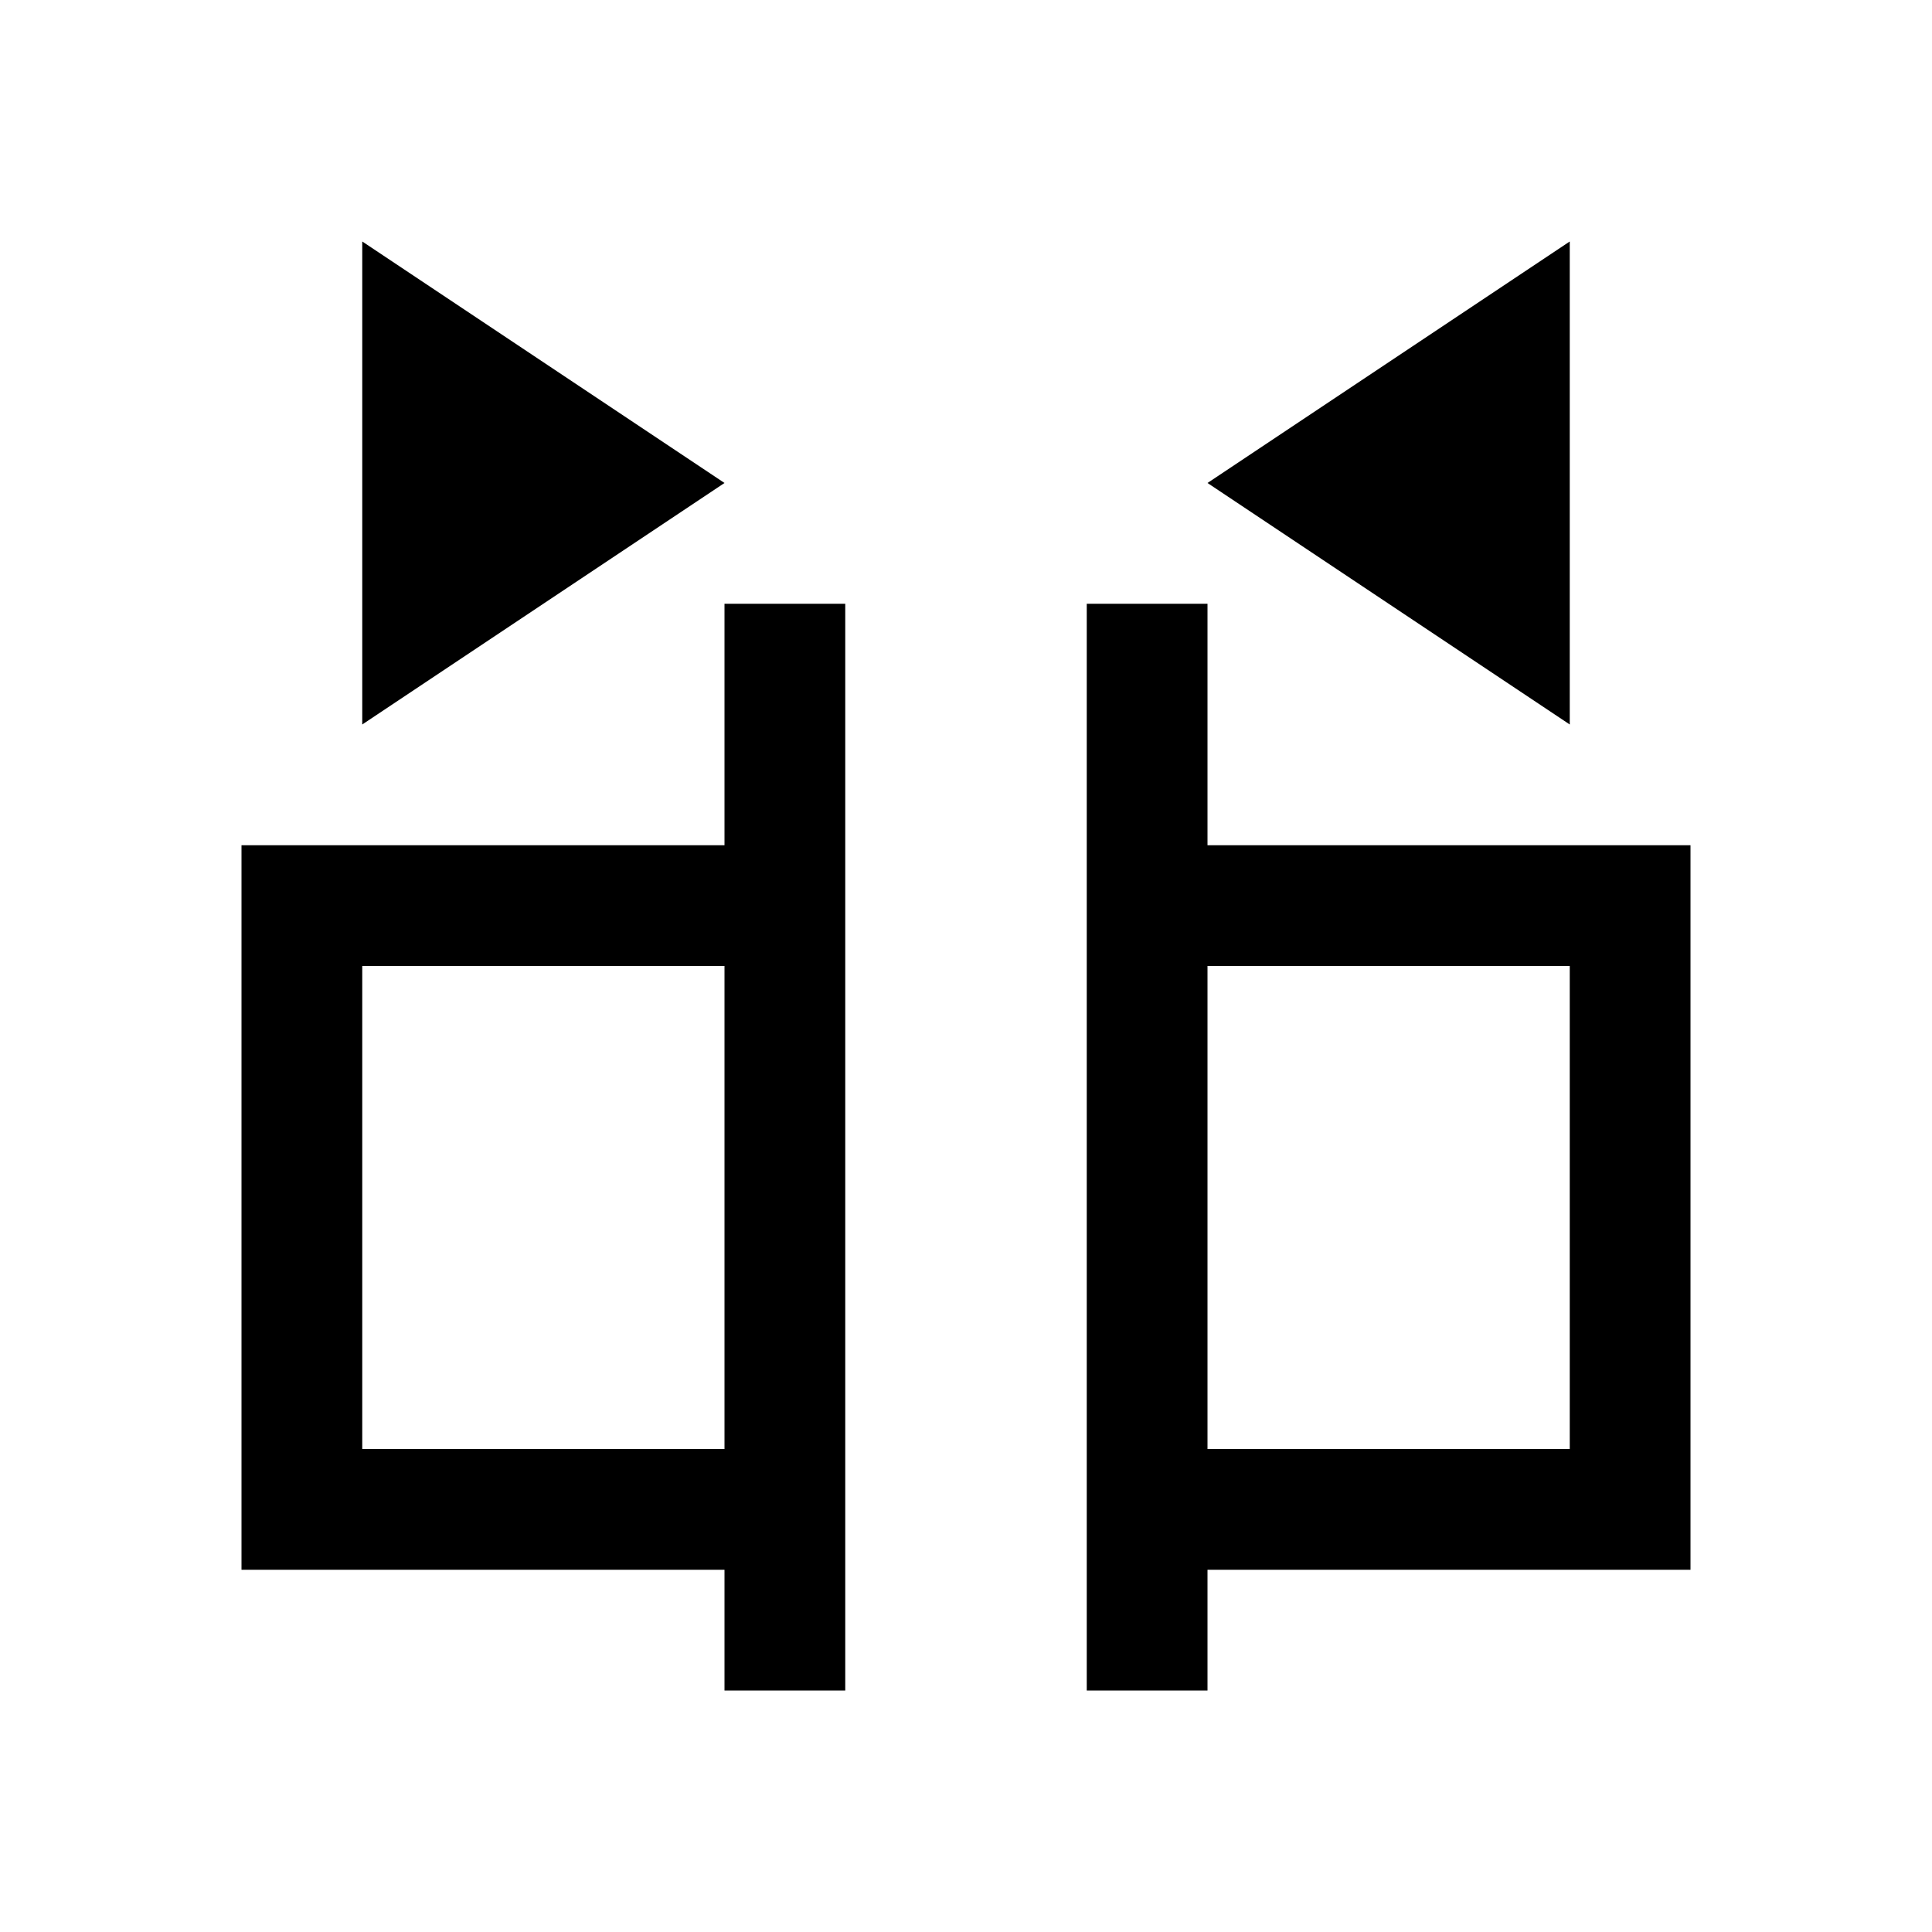 <svg viewBox="0 0 16 16" xmlns="http://www.w3.org/2000/svg">
 <defs>
  <style id="current-color-scheme" type="text/css">
   .ColorScheme-Text { color:#000000; } .ColorScheme-Highlight { color:#00b7eb; } .ColorScheme-NeutralText { color:#ff7800; } .ColorScheme-PositiveText { color:#33d17a; } .ColorScheme-NegativeText { color:#e01b24; }
  </style>
 </defs>
 <path class="ColorScheme-Text" d="m3 2v4l3-2-3-2zm10 0-3 2 3 2v-4zm-7 3v2h-4v6h4v1h1v-9h-1zm3 0v9h1v-1h4v-6h-4v-2h-1zm-6 3h3v4h-3v-4zm7 0h3v4h-3v-4z" fill="currentColor"/>
</svg>
